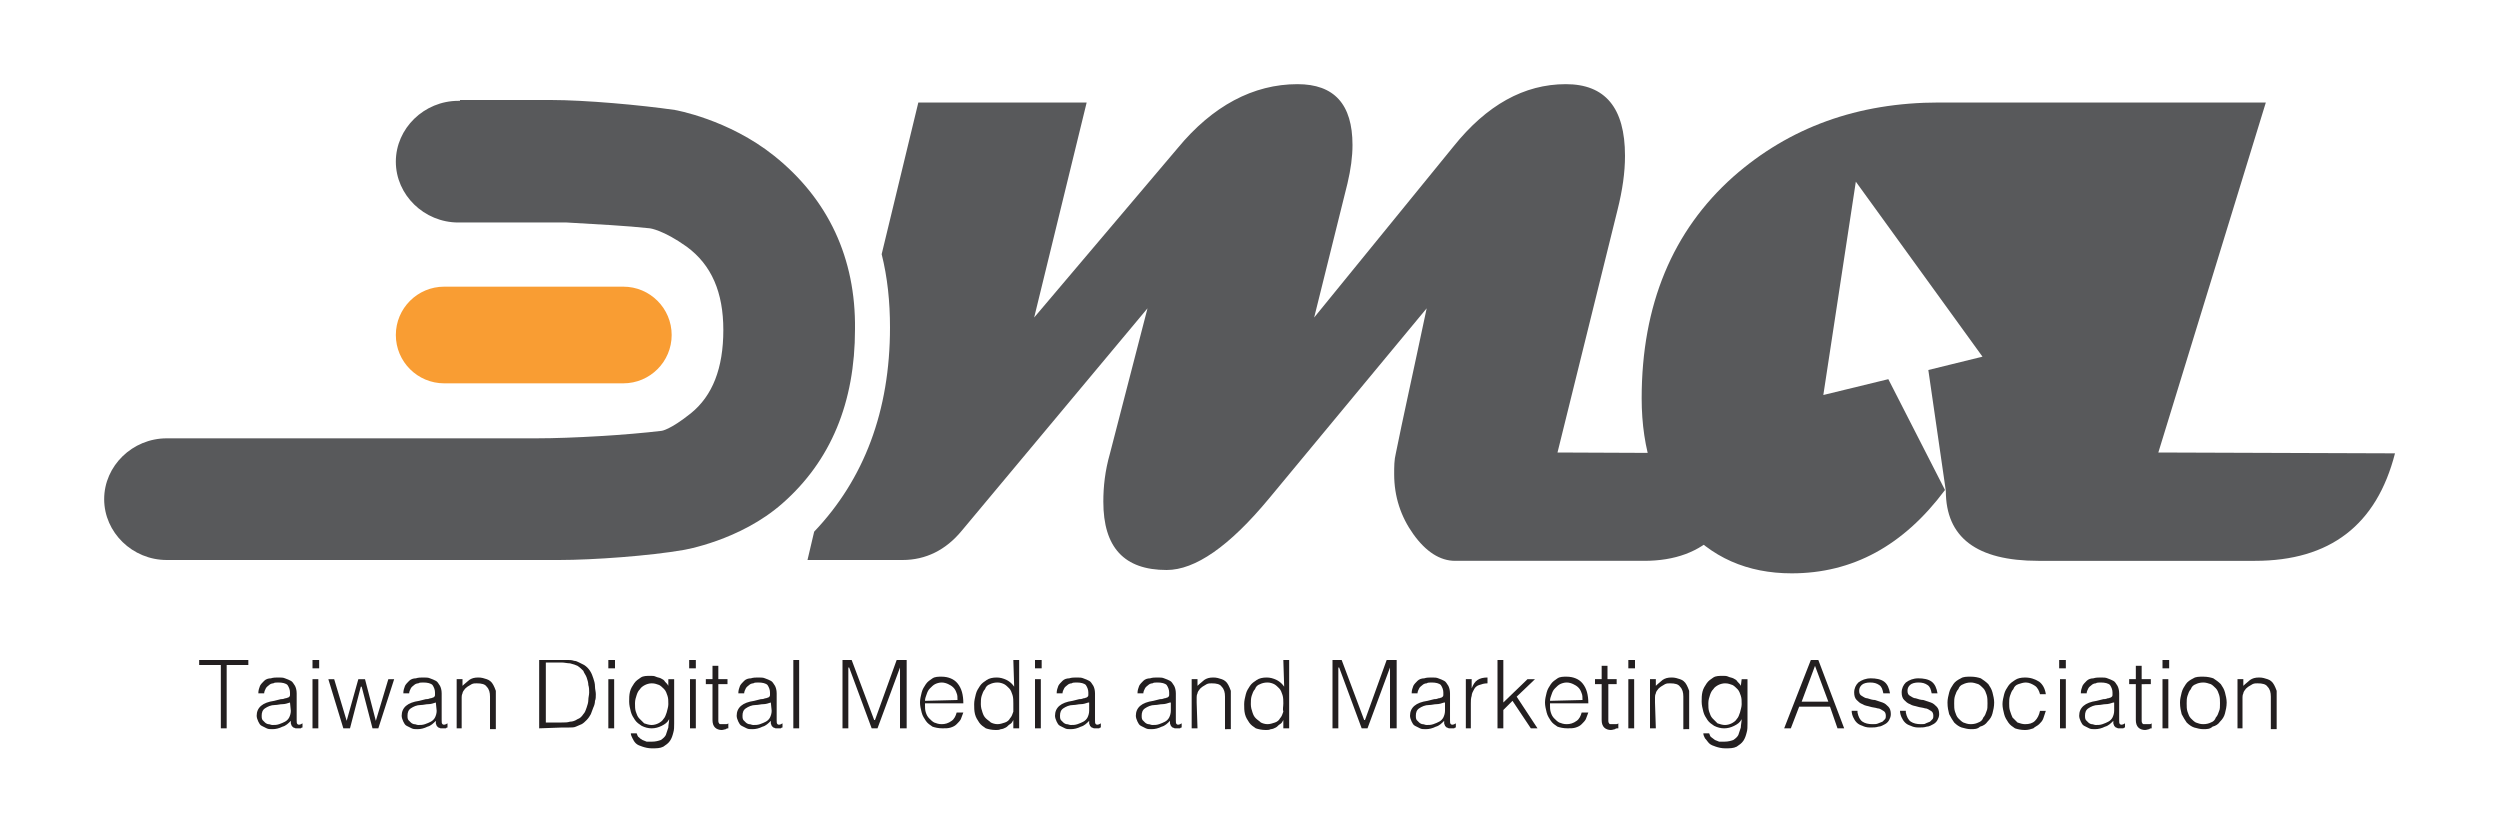 <?xml version="1.0" encoding="utf-8"?>
<!-- Generator: Adobe Illustrator 24.3.0, SVG Export Plug-In . SVG Version: 6.00 Build 0)  -->
<svg version="1.1" id="圖層_1" xmlns="http://www.w3.org/2000/svg" xmlns:xlink="http://www.w3.org/1999/xlink" x="0px" y="0px"
	 viewBox="0 0 300 100" style="enable-background:new 0 0 300 100;" xml:space="preserve">
<style type="text/css">
	.st0{fill:#58595B;}
	.st1{fill:#F99D33;}
	.st2{fill:#231F20;}
</style>
<g>
	<path class="st0" d="M186.9,54.3l7.2-29.1c0.6-2.4,0.9-4.5,0.9-6.5c0-5.8-2.4-8.6-7.1-8.6c-5,0-9.5,2.5-13.5,7.5l-16.7,20.5l4-16.1
		c0.4-1.7,0.6-3.2,0.6-4.6c0-4.9-2.2-7.3-6.6-7.3c-5.3,0-10.2,2.6-14.4,7.7l-17.2,20.3l6.3-25.8h-20.2l-4.4,18.2
		c0.7,2.8,1,5.7,1,8.8c0,10-3.1,18.2-9.1,24.5l-0.8,3.4h11.4c2.8,0,5.2-1.2,7.1-3.5L137.7,37l-4.5,17.4c-0.6,2.1-0.8,4-0.8,5.8
		c0,5.5,2.5,8.2,7.6,8.2c3.4,0,7.5-2.8,12.3-8.6L171.2,37c-1.6,7.6-2.9,13.4-3.7,17.4c-0.2,0.8-0.2,1.6-0.2,2.5
		c0,2.7,0.8,5.1,2.3,7.2s3.2,3.2,5,3.2h22.7c7.4,0,11.6-4.3,12.7-12.9L186.9,54.3"/>
	<path class="st1" d="M80.6,40.2c0,3.2-2.6,5.8-5.8,5.8H53.3c-3.2,0-5.8-2.6-5.8-5.8c0-3.2,2.6-5.8,5.8-5.8h21.5
		C78,34.4,80.6,37,80.6,40.2"/>
	<g>
		<path class="st0" d="M92.9,18.7C87.4,14.3,81,13.2,81,13.2C76.9,12.6,70.2,12,66.1,12H55.2v0.1H55c-4.1,0-7.5,3.3-7.5,7.3
			s3.4,7.3,7.5,7.3h13c3.5,0.2,7.3,0.4,10,0.7c0,0,1.6,0.2,4.4,2.2c3,2.2,4.4,5.5,4.4,10c0,4.6-1.3,7.9-3.9,10
			c-2.5,2-3.5,2.1-3.5,2.1c-4.1,0.5-10.8,0.9-15,0.9H20c-4.1,0-7.5,3.3-7.5,7.3s3.4,7.3,7.5,7.3h47.1c4.1,0,10.9-0.5,14.9-1.2
			c0,0,6.8-1.1,11.9-5.6c5.8-5.1,8.7-12.1,8.7-20.9C102.7,31,99.4,23.9,92.9,18.7"/>
	</g>
	<path class="st0" d="M259,54.3l12.9-42h-39.2c-9.8,0-18,3-24.7,8.9c-7.3,6.5-11,15.4-11,26.6c0,6.2,1.7,11.3,5,15.2
		c3.3,3.9,7.7,5.8,13,5.8c7.3,0,13.4-3.3,18.4-10l-6.8-13.3l-7.8,1.9l3.9-25.6l15.2,21l-6.5,1.6l2.1,14.5c0,5.6,3.7,8.4,11.1,8.4h26
		c9,0,14.6-4.3,16.8-12.9L259,54.3"/>
	<polygon class="st2" points="23.9,79.2 29.8,79.2 29.8,79.8 27.2,79.8 27.2,87.4 26.5,87.4 26.5,79.8 23.9,79.8 	"/>
	<path class="st2" d="M33.7,83.9c0.1,0,0.3,0,0.5-0.1c0.2,0,0.3-0.1,0.4-0.1c0.1-0.1,0.2-0.1,0.2-0.3c0-0.1,0-0.2,0-0.3
		c0-0.3-0.1-0.6-0.3-0.9c-0.2-0.2-0.6-0.3-1.1-0.3c-0.2,0-0.5,0-0.6,0.1c-0.2,0-0.4,0.1-0.5,0.2s-0.3,0.2-0.4,0.4
		c-0.1,0.2-0.2,0.4-0.2,0.6H31c0-0.4,0.1-0.6,0.2-0.9c0.1-0.2,0.3-0.4,0.5-0.6s0.5-0.3,0.8-0.3c0.3-0.1,0.6-0.1,0.9-0.1
		c0.3,0,0.6,0,0.8,0.1c0.3,0.1,0.5,0.2,0.7,0.3c0.2,0.1,0.3,0.3,0.5,0.6c0.1,0.2,0.2,0.5,0.2,0.9v3.2c0,0.3,0,0.4,0.1,0.5
		s0.3,0.1,0.6-0.1v0.5c-0.1,0-0.1,0-0.2,0.1c-0.1,0-0.2,0-0.3,0s-0.2,0-0.3,0s-0.2-0.1-0.3-0.1c-0.1-0.1-0.1-0.1-0.2-0.2
		c0-0.1-0.1-0.2-0.1-0.3c0-0.1,0-0.2,0-0.3c-0.3,0.3-0.6,0.6-1,0.7c-0.4,0.2-0.8,0.3-1.2,0.3c-0.3,0-0.5,0-0.7-0.1s-0.4-0.2-0.6-0.3
		c-0.2-0.1-0.3-0.3-0.4-0.5s-0.2-0.5-0.2-0.7c0-1,0.7-1.6,2.1-1.8L33.7,83.9z M34.8,84.3c-0.3,0.1-0.6,0.2-0.9,0.2
		c-0.3,0-0.6,0.1-0.9,0.1c-0.5,0-0.9,0.2-1.2,0.4c-0.3,0.2-0.4,0.5-0.4,0.9c0,0.2,0,0.3,0.1,0.5c0.1,0.1,0.2,0.2,0.3,0.3
		c0.1,0.1,0.3,0.2,0.4,0.2c0.2,0,0.3,0.1,0.5,0.1c0.3,0,0.5,0,0.8-0.1s0.5-0.2,0.7-0.3c0.2-0.1,0.4-0.3,0.5-0.5s0.2-0.5,0.2-0.8
		L34.8,84.3L34.8,84.3z"/>
	<path class="st2" d="M37.5,79.2h0.8v1h-0.8V79.2z M37.5,81.5h0.7v5.9h-0.7V81.5z"/>
	<polygon class="st2" points="45.1,86.5 46.6,81.5 47.3,81.5 45.4,87.4 44.7,87.4 43.4,82.4 43.3,82.4 42,87.4 41.2,87.4 39.4,81.5 
		40.1,81.5 41.6,86.5 43,81.5 43.8,81.5 	"/>
	<path class="st2" d="M51.1,83.9c0.1,0,0.3,0,0.5-0.1c0.2,0,0.3-0.1,0.4-0.1c0.1-0.1,0.2-0.1,0.2-0.3c0-0.1,0-0.2,0-0.3
		c0-0.3-0.1-0.6-0.3-0.9c-0.2-0.2-0.6-0.3-1.1-0.3c-0.2,0-0.5,0-0.6,0.1c-0.2,0-0.4,0.1-0.5,0.2s-0.3,0.2-0.4,0.4
		c-0.1,0.2-0.2,0.4-0.2,0.6h-0.7c0-0.4,0.1-0.6,0.2-0.9c0.1-0.2,0.3-0.4,0.5-0.6s0.5-0.3,0.8-0.3c0.3-0.1,0.6-0.1,0.9-0.1
		c0.3,0,0.6,0,0.8,0.1c0.3,0.1,0.5,0.2,0.7,0.3c0.2,0.1,0.3,0.3,0.5,0.6c0.1,0.2,0.2,0.5,0.2,0.9v3.2c0,0.3,0,0.4,0.1,0.5
		s0.3,0.1,0.6-0.1v0.5c-0.1,0-0.1,0-0.2,0.1c-0.1,0-0.2,0-0.3,0s-0.2,0-0.3,0s-0.2-0.1-0.3-0.1c-0.1-0.1-0.1-0.1-0.2-0.2
		c0-0.1-0.1-0.2-0.1-0.3c0-0.1,0-0.2,0-0.3c-0.3,0.3-0.6,0.6-1,0.7c-0.4,0.2-0.8,0.3-1.2,0.3c-0.3,0-0.5,0-0.7-0.1s-0.4-0.2-0.6-0.3
		c-0.2-0.1-0.3-0.3-0.4-0.5c-0.1-0.2-0.2-0.5-0.2-0.7c0-1,0.7-1.6,2.1-1.8L51.1,83.9z M52.3,84.3c-0.3,0.1-0.6,0.2-0.9,0.2
		c-0.3,0-0.6,0.1-0.9,0.1c-0.5,0-0.9,0.2-1.2,0.4c-0.3,0.2-0.4,0.5-0.4,0.9c0,0.2,0,0.3,0.1,0.5c0.1,0.1,0.2,0.2,0.3,0.3
		c0.1,0.1,0.3,0.2,0.4,0.2c0.2,0,0.3,0.1,0.5,0.1c0.3,0,0.5,0,0.8-0.1s0.5-0.2,0.7-0.3c0.2-0.1,0.4-0.3,0.5-0.5s0.2-0.5,0.2-0.8
		L52.3,84.3L52.3,84.3z"/>
	<path class="st2" d="M55.5,87.4h-0.7v-5.9h0.7v0.8c0.3-0.3,0.6-0.5,0.8-0.7c0.3-0.2,0.6-0.3,1.1-0.3c0.4,0,0.7,0.1,1,0.2
		s0.6,0.3,0.8,0.7c0.1,0.2,0.2,0.4,0.3,0.7c0,0.2,0,0.5,0,0.7v3.9h-0.7v-3.9c0-0.5-0.1-0.9-0.4-1.2c-0.2-0.3-0.6-0.4-1.2-0.4
		c-0.2,0-0.4,0-0.6,0.1c-0.2,0.1-0.3,0.2-0.5,0.3c-0.1,0.1-0.3,0.2-0.4,0.4c-0.1,0.1-0.2,0.3-0.2,0.4c-0.1,0.2-0.1,0.4-0.1,0.5
		c0,0.2,0,0.4,0,0.6v3.1H55.5z"/>
	<path class="st2" d="M64.7,87.4v-8.2h2.8c0.2,0,0.5,0,0.7,0s0.4,0,0.7,0.1c0.2,0,0.4,0.1,0.6,0.2s0.4,0.2,0.6,0.3
		c0.3,0.2,0.5,0.4,0.7,0.7c0.2,0.3,0.3,0.6,0.4,0.9s0.2,0.6,0.2,1c0,0.3,0.1,0.6,0.1,0.9s0,0.6-0.1,0.8c0,0.3-0.1,0.6-0.2,0.8
		c-0.1,0.3-0.2,0.5-0.3,0.8c-0.1,0.2-0.3,0.5-0.5,0.7s-0.4,0.4-0.6,0.5s-0.5,0.2-0.7,0.3c-0.2,0.1-0.5,0.1-0.8,0.1s-0.5,0-0.8,0
		L64.7,87.4L64.7,87.4z M65.5,86.7h1.9c0.4,0,0.7,0,1-0.1c0.3,0,0.6-0.1,0.9-0.3c0.3-0.1,0.5-0.3,0.7-0.6c0.2-0.2,0.3-0.5,0.4-0.8
		s0.2-0.6,0.2-0.9s0.1-0.6,0.1-0.9s0-0.6-0.1-0.9c0-0.3-0.1-0.6-0.2-0.9s-0.3-0.5-0.4-0.8c-0.2-0.2-0.4-0.4-0.7-0.6
		c-0.2-0.1-0.5-0.2-0.9-0.3c-0.3,0-0.7-0.1-1-0.1h-1.9V86.7z"/>
	<path class="st2" d="M73,79.2h0.8v1H73V79.2z M73,81.5h0.7v5.9H73V81.5z"/>
	<path class="st2" d="M80.2,81.5h0.7v5.3c0,0.4,0,0.8-0.1,1.1c-0.1,0.4-0.2,0.7-0.4,1c-0.2,0.3-0.5,0.5-0.8,0.7
		c-0.4,0.2-0.8,0.2-1.4,0.2c-0.4,0-0.8-0.1-1.1-0.2c-0.3-0.1-0.6-0.2-0.8-0.4c-0.2-0.2-0.3-0.4-0.4-0.6s-0.2-0.4-0.2-0.6h0.7
		c0.1,0.2,0.1,0.4,0.3,0.5c0.1,0.1,0.2,0.2,0.4,0.3c0.2,0.1,0.3,0.1,0.5,0.2c0.2,0,0.4,0,0.6,0c0.5,0,0.8-0.1,1.1-0.2
		c0.3-0.2,0.5-0.4,0.6-0.6c0.1-0.3,0.2-0.6,0.3-0.9c0-0.3,0.1-0.7,0.1-1c-0.2,0.4-0.5,0.6-0.9,0.8c-0.4,0.2-0.8,0.3-1.2,0.3
		c-0.4,0-0.8-0.1-1.2-0.3c-0.3-0.2-0.6-0.4-0.8-0.7c-0.2-0.3-0.4-0.6-0.5-1s-0.2-0.8-0.2-1.2c0-0.4,0-0.8,0.1-1.2
		c0.1-0.4,0.3-0.7,0.5-1s0.5-0.5,0.8-0.7s0.7-0.2,1.2-0.2c0.2,0,0.4,0,0.6,0.1s0.4,0.1,0.6,0.2s0.4,0.2,0.5,0.4
		c0.2,0.2,0.3,0.3,0.4,0.5l0,0C80.2,82.3,80.2,81.5,80.2,81.5z M80.2,84.5c0-0.4,0-0.7-0.1-1s-0.2-0.6-0.4-0.8
		c-0.2-0.2-0.4-0.4-0.6-0.5c-0.3-0.1-0.5-0.2-0.9-0.2c-0.3,0-0.6,0.1-0.8,0.2c-0.2,0.1-0.5,0.3-0.6,0.5c-0.2,0.2-0.3,0.4-0.4,0.7
		c-0.1,0.3-0.2,0.6-0.2,1s0,0.7,0.1,1s0.2,0.6,0.4,0.8c0.2,0.2,0.4,0.4,0.6,0.6c0.3,0.1,0.6,0.2,0.9,0.2s0.6-0.1,0.8-0.2
		c0.2-0.1,0.5-0.3,0.6-0.5c0.2-0.2,0.3-0.5,0.4-0.8C80.1,85.1,80.2,84.8,80.2,84.5"/>
	<path class="st2" d="M82.7,79.2h0.8v1h-0.8V79.2z M82.8,81.5h0.7v5.9h-0.7V81.5z"/>
	<path class="st2" d="M87.4,87.4c-0.1,0-0.2,0-0.3,0.1c-0.1,0-0.3,0.1-0.5,0.1c-0.3,0-0.6-0.1-0.8-0.3c-0.2-0.2-0.3-0.5-0.3-0.9
		v-4.3h-0.8v-0.6h0.8v-1.6h0.7v1.6h1.1v0.6h-1.1v4c0,0.1,0,0.3,0,0.4s0,0.2,0.1,0.3c0,0.1,0.1,0.1,0.2,0.1s0.2,0,0.3,0
		c0.1,0,0.2,0,0.3,0c0.1,0,0.2,0,0.3-0.1C87.4,86.8,87.4,87.4,87.4,87.4z"/>
	<path class="st2" d="M91.3,83.9c0.1,0,0.3,0,0.5-0.1c0.2,0,0.3-0.1,0.4-0.1c0.1-0.1,0.2-0.1,0.2-0.3c0-0.1,0-0.2,0-0.3
		c0-0.3-0.1-0.6-0.3-0.9c-0.2-0.2-0.6-0.3-1.1-0.3c-0.2,0-0.5,0-0.6,0.1c-0.2,0-0.4,0.1-0.5,0.2s-0.3,0.2-0.4,0.4
		c-0.1,0.2-0.2,0.4-0.2,0.6h-0.7c0-0.4,0.1-0.6,0.2-0.9c0.1-0.2,0.3-0.4,0.5-0.6s0.5-0.3,0.8-0.3c0.3-0.1,0.6-0.1,0.9-0.1
		s0.6,0,0.8,0.1c0.3,0.1,0.5,0.2,0.7,0.3c0.2,0.1,0.3,0.3,0.5,0.6c0.1,0.2,0.2,0.5,0.2,0.9v3.2c0,0.3,0,0.4,0.1,0.5s0.3,0.1,0.6-0.1
		v0.5c-0.1,0-0.1,0-0.2,0.1c-0.1,0-0.2,0-0.3,0c-0.1,0-0.2,0-0.3,0c-0.1,0-0.2-0.1-0.3-0.1c-0.1-0.1-0.1-0.1-0.2-0.2
		c0-0.1-0.1-0.2-0.1-0.3c0-0.1,0-0.2,0-0.3c-0.3,0.3-0.6,0.6-1,0.7c-0.4,0.2-0.8,0.3-1.2,0.3c-0.3,0-0.5,0-0.7-0.1s-0.4-0.2-0.6-0.3
		c-0.2-0.1-0.3-0.3-0.4-0.5s-0.2-0.5-0.2-0.7c0-1,0.7-1.6,2.1-1.8L91.3,83.9z M92.5,84.3c-0.3,0.1-0.6,0.2-0.9,0.2s-0.6,0.1-0.9,0.1
		c-0.5,0-0.9,0.2-1.2,0.4c-0.3,0.2-0.4,0.5-0.4,0.9c0,0.2,0,0.3,0.1,0.5c0.1,0.1,0.2,0.2,0.3,0.3c0.1,0.1,0.3,0.2,0.4,0.2
		c0.2,0,0.3,0.1,0.5,0.1c0.3,0,0.5,0,0.8-0.1s0.5-0.2,0.7-0.3c0.2-0.1,0.4-0.3,0.5-0.5s0.2-0.5,0.2-0.8L92.5,84.3L92.5,84.3z"/>
	<rect x="95.2" y="79.2" class="st2" width="0.7" height="8.2"/>
	<polygon class="st2" points="101.1,87.4 101.1,79.2 102.2,79.2 104.9,86.4 105,86.4 107.6,79.2 108.8,79.2 108.8,87.4 108,87.4 
		108,80.1 108,80.1 105.3,87.4 104.6,87.4 101.9,80.1 101.8,80.1 101.8,87.4 	"/>
	<path class="st2" d="M111,84.6c0,0.3,0,0.6,0.1,0.9s0.2,0.5,0.4,0.7c0.2,0.2,0.4,0.4,0.6,0.5c0.3,0.1,0.5,0.2,0.9,0.2
		s0.8-0.1,1.2-0.4c0.3-0.2,0.5-0.6,0.6-1h0.8c-0.1,0.3-0.2,0.5-0.3,0.8c-0.1,0.2-0.3,0.4-0.5,0.6s-0.4,0.3-0.7,0.4
		c-0.3,0.1-0.6,0.1-1,0.1c-0.5,0-0.9-0.1-1.2-0.2c-0.3-0.2-0.6-0.4-0.8-0.7c-0.2-0.3-0.4-0.6-0.5-1s-0.2-0.8-0.2-1.2
		c0-0.4,0.1-0.8,0.2-1.2c0.1-0.4,0.3-0.7,0.5-1s0.5-0.5,0.8-0.7s0.7-0.2,1.1-0.2c0.8,0,1.5,0.3,1.9,0.8c0.5,0.6,0.7,1.4,0.7,2.4H111
		V84.6z M114.9,84c0-0.3,0-0.6-0.1-0.8c-0.1-0.3-0.2-0.5-0.4-0.7c-0.2-0.2-0.4-0.3-0.6-0.4s-0.5-0.2-0.8-0.2s-0.6,0.1-0.8,0.2
		c-0.2,0.1-0.4,0.3-0.6,0.5s-0.3,0.4-0.4,0.7c-0.1,0.3-0.2,0.5-0.2,0.8L114.9,84L114.9,84z"/>
	<path class="st2" d="M121.6,79.2h0.7v8.2h-0.7v-1l0,0c-0.1,0.2-0.2,0.4-0.4,0.5c-0.2,0.1-0.3,0.3-0.5,0.4s-0.4,0.2-0.6,0.2
		c-0.2,0.1-0.4,0.1-0.6,0.1c-0.5,0-0.9-0.1-1.2-0.2c-0.3-0.2-0.6-0.4-0.8-0.7c-0.2-0.3-0.4-0.6-0.5-1s-0.1-0.8-0.1-1.2
		c0-0.4,0.1-0.8,0.2-1.2c0.1-0.4,0.3-0.7,0.5-1s0.5-0.5,0.8-0.7s0.7-0.3,1.2-0.3c0.4,0,0.8,0.1,1.2,0.3c0.4,0.2,0.7,0.5,0.9,0.8
		L121.6,79.2L121.6,79.2z M121.6,84.4c0-0.3,0-0.7-0.1-1s-0.2-0.6-0.4-0.8c-0.2-0.2-0.4-0.4-0.6-0.5s-0.5-0.2-0.8-0.2
		c-0.4,0-0.7,0.1-0.9,0.2c-0.3,0.1-0.5,0.3-0.6,0.6c-0.2,0.2-0.3,0.5-0.4,0.8s-0.1,0.7-0.1,1c0,0.4,0.1,0.7,0.2,1s0.2,0.5,0.4,0.7
		c0.2,0.2,0.4,0.3,0.6,0.5c0.2,0.1,0.5,0.2,0.8,0.2s0.6-0.1,0.9-0.2s0.5-0.3,0.6-0.5c0.2-0.2,0.3-0.5,0.4-0.8
		C121.6,85.1,121.6,84.8,121.6,84.4"/>
	<path class="st2" d="M124.2,79.2h0.8v1h-0.8V79.2z M124.2,81.5h0.7v5.9h-0.7V81.5z"/>
	<path class="st2" d="M129.5,83.9c0.1,0,0.3,0,0.5-0.1c0.2,0,0.3-0.1,0.4-0.1c0.1-0.1,0.2-0.1,0.2-0.3c0-0.1,0-0.2,0-0.3
		c0-0.3-0.1-0.6-0.3-0.9c-0.2-0.2-0.6-0.3-1.1-0.3c-0.2,0-0.5,0-0.6,0.1c-0.2,0-0.4,0.1-0.5,0.2c-0.1,0.1-0.3,0.2-0.4,0.4
		c-0.1,0.2-0.2,0.4-0.2,0.6h-0.7c0-0.4,0.1-0.6,0.2-0.9c0.1-0.2,0.3-0.4,0.5-0.6s0.5-0.3,0.8-0.3c0.3-0.1,0.6-0.1,0.9-0.1
		c0.3,0,0.6,0,0.8,0.1c0.3,0.1,0.5,0.2,0.7,0.3c0.2,0.1,0.3,0.3,0.5,0.6c0.1,0.2,0.2,0.5,0.2,0.9v3.2c0,0.3,0,0.4,0.1,0.5
		s0.3,0.1,0.6-0.1v0.5c-0.1,0-0.1,0-0.2,0.1c-0.1,0-0.2,0-0.3,0s-0.2,0-0.3,0s-0.2-0.1-0.3-0.1c-0.1-0.1-0.1-0.1-0.2-0.2
		c0-0.1-0.1-0.2-0.1-0.3c0-0.1,0-0.2,0-0.3c-0.3,0.3-0.6,0.6-1,0.7c-0.4,0.2-0.8,0.3-1.2,0.3c-0.3,0-0.5,0-0.7-0.1s-0.4-0.2-0.6-0.3
		c-0.2-0.1-0.3-0.3-0.4-0.5s-0.2-0.5-0.2-0.7c0-1,0.7-1.6,2.1-1.8L129.5,83.9z M130.6,84.3c-0.3,0.1-0.6,0.2-0.9,0.2
		c-0.3,0-0.6,0.1-0.9,0.1c-0.5,0-0.9,0.2-1.2,0.4c-0.3,0.2-0.4,0.5-0.4,0.9c0,0.2,0,0.3,0.1,0.5c0.1,0.1,0.2,0.2,0.3,0.3
		c0.1,0.1,0.3,0.2,0.4,0.2c0.2,0,0.3,0.1,0.5,0.1c0.3,0,0.5,0,0.8-0.1s0.5-0.2,0.7-0.3c0.2-0.1,0.4-0.3,0.5-0.5s0.2-0.5,0.2-0.8v-1
		H130.6z"/>
	<path class="st2" d="M139.2,83.9c0.1,0,0.3,0,0.5-0.1c0.2,0,0.3-0.1,0.4-0.1c0.1-0.1,0.2-0.1,0.2-0.3c0-0.1,0-0.2,0-0.3
		c0-0.3-0.1-0.6-0.3-0.9c-0.2-0.2-0.6-0.3-1.1-0.3c-0.2,0-0.5,0-0.6,0.1c-0.2,0-0.4,0.1-0.5,0.2s-0.3,0.2-0.4,0.4
		c-0.1,0.2-0.2,0.4-0.2,0.6h-0.7c0-0.4,0.1-0.6,0.2-0.9c0.1-0.2,0.3-0.4,0.5-0.6s0.5-0.3,0.8-0.3c0.3-0.1,0.6-0.1,0.9-0.1
		c0.3,0,0.6,0,0.8,0.1c0.3,0.1,0.5,0.2,0.7,0.3c0.2,0.1,0.3,0.3,0.5,0.6c0.1,0.2,0.2,0.5,0.2,0.9v3.2c0,0.3,0,0.4,0.1,0.5
		s0.3,0.1,0.6-0.1v0.5c-0.1,0-0.1,0-0.2,0.1c-0.1,0-0.2,0-0.3,0s-0.2,0-0.3,0s-0.2-0.1-0.3-0.1c-0.1-0.1-0.1-0.1-0.2-0.2
		c0-0.1-0.1-0.2-0.1-0.3c0-0.1,0-0.2,0-0.3c-0.3,0.3-0.6,0.6-1,0.7c-0.4,0.2-0.8,0.3-1.2,0.3c-0.3,0-0.5,0-0.7-0.1s-0.4-0.2-0.6-0.3
		c-0.2-0.1-0.3-0.3-0.4-0.5c-0.1-0.2-0.2-0.5-0.2-0.7c0-1,0.7-1.6,2.1-1.8L139.2,83.9z M140.4,84.3c-0.3,0.1-0.6,0.2-0.9,0.2
		c-0.3,0-0.6,0.1-0.9,0.1c-0.5,0-0.9,0.2-1.2,0.4c-0.3,0.2-0.4,0.5-0.4,0.9c0,0.2,0,0.3,0.1,0.5c0.1,0.1,0.2,0.2,0.3,0.3
		c0.1,0.1,0.3,0.2,0.4,0.2c0.2,0,0.3,0.1,0.5,0.1c0.3,0,0.5,0,0.8-0.1s0.5-0.2,0.7-0.3c0.2-0.1,0.4-0.3,0.5-0.5s0.2-0.5,0.2-0.8v-1
		H140.4z"/>
	<path class="st2" d="M143.7,87.4H143v-5.9h0.7v0.8c0.3-0.3,0.6-0.5,0.8-0.7c0.3-0.2,0.6-0.3,1.1-0.3c0.4,0,0.7,0.1,1,0.2
		s0.6,0.3,0.8,0.7c0.1,0.2,0.2,0.4,0.3,0.7c0,0.2,0,0.5,0,0.7v3.9H147v-3.9c0-0.5-0.1-0.9-0.4-1.2c-0.2-0.3-0.6-0.4-1.2-0.4
		c-0.2,0-0.4,0-0.6,0.1c-0.2,0.1-0.3,0.2-0.5,0.3c-0.1,0.1-0.3,0.2-0.4,0.4c-0.1,0.1-0.2,0.3-0.2,0.4c-0.1,0.2-0.1,0.4-0.1,0.5
		c0,0.2,0,0.4,0,0.6L143.7,87.4L143.7,87.4z"/>
	<path class="st2" d="M154,79.2h0.7v8.2H154v-1l0,0c-0.1,0.2-0.2,0.4-0.4,0.5s-0.3,0.3-0.5,0.4s-0.4,0.2-0.6,0.2
		c-0.2,0.1-0.4,0.1-0.6,0.1c-0.5,0-0.9-0.1-1.2-0.2c-0.3-0.2-0.6-0.4-0.8-0.7c-0.2-0.3-0.4-0.6-0.5-1s-0.1-0.8-0.1-1.2
		c0-0.4,0.1-0.8,0.2-1.2c0.1-0.4,0.3-0.7,0.5-1s0.5-0.5,0.8-0.7s0.7-0.3,1.2-0.3c0.4,0,0.8,0.1,1.2,0.3c0.4,0.2,0.7,0.5,0.9,0.8
		L154,79.2L154,79.2z M154,84.4c0-0.3,0-0.7-0.1-1s-0.2-0.6-0.4-0.8c-0.2-0.2-0.4-0.4-0.6-0.5c-0.2-0.1-0.5-0.2-0.8-0.2
		c-0.4,0-0.7,0.1-0.9,0.2c-0.3,0.1-0.5,0.3-0.6,0.6c-0.2,0.2-0.3,0.5-0.4,0.8c-0.1,0.3-0.1,0.7-0.1,1c0,0.4,0.1,0.7,0.2,1
		c0.1,0.3,0.2,0.5,0.4,0.7s0.4,0.3,0.6,0.5c0.2,0.1,0.5,0.2,0.8,0.2s0.6-0.1,0.9-0.2c0.3-0.1,0.5-0.3,0.6-0.5
		c0.2-0.2,0.3-0.5,0.4-0.8C153.9,85.1,154,84.8,154,84.4"/>
	<polygon class="st2" points="159.9,87.4 159.9,79.2 161,79.2 163.7,86.4 163.8,86.4 166.4,79.2 167.6,79.2 167.6,87.4 166.8,87.4 
		166.8,80.1 166.8,80.1 164.1,87.4 163.4,87.4 160.7,80.1 160.6,80.1 160.6,87.4 	"/>
	<path class="st2" d="M172.1,83.9c0.1,0,0.3,0,0.5-0.1c0.2,0,0.3-0.1,0.4-0.1c0.1-0.1,0.2-0.1,0.2-0.3c0-0.1,0-0.2,0-0.3
		c0-0.3-0.1-0.6-0.3-0.9c-0.2-0.2-0.6-0.3-1.1-0.3c-0.2,0-0.5,0-0.6,0.1c-0.2,0-0.4,0.1-0.5,0.2s-0.3,0.2-0.4,0.4
		c-0.1,0.2-0.2,0.4-0.2,0.6h-0.7c0-0.4,0.1-0.6,0.2-0.9c0.1-0.2,0.3-0.4,0.5-0.6s0.5-0.3,0.8-0.3c0.3-0.1,0.6-0.1,0.9-0.1
		c0.3,0,0.6,0,0.8,0.1c0.3,0.1,0.5,0.2,0.7,0.3c0.2,0.1,0.3,0.3,0.5,0.6c0.1,0.2,0.2,0.5,0.2,0.9v3.2c0,0.3,0,0.4,0.1,0.5
		s0.3,0.1,0.6-0.1v0.5c-0.1,0-0.1,0-0.2,0.1c-0.1,0-0.2,0-0.3,0s-0.2,0-0.3,0s-0.2-0.1-0.3-0.1c-0.1-0.1-0.1-0.1-0.2-0.2
		c0-0.1-0.1-0.2-0.1-0.3c0-0.1,0-0.2,0-0.3c-0.3,0.3-0.6,0.6-1,0.7c-0.4,0.2-0.8,0.3-1.2,0.3c-0.3,0-0.5,0-0.7-0.1s-0.4-0.2-0.6-0.3
		c-0.2-0.1-0.3-0.3-0.4-0.5c-0.1-0.2-0.2-0.5-0.2-0.7c0-1,0.7-1.6,2.1-1.8L172.1,83.9z M173.3,84.3c-0.3,0.1-0.6,0.2-0.9,0.2
		c-0.3,0-0.6,0.1-0.9,0.1c-0.5,0-0.9,0.2-1.2,0.4c-0.3,0.2-0.4,0.5-0.4,0.9c0,0.2,0,0.3,0.1,0.5c0.1,0.1,0.2,0.2,0.3,0.3
		c0.1,0.1,0.3,0.2,0.4,0.2c0.2,0,0.3,0.1,0.5,0.1c0.3,0,0.5,0,0.8-0.1s0.5-0.2,0.7-0.3c0.2-0.1,0.4-0.3,0.5-0.5s0.2-0.5,0.2-0.8v-1
		H173.3z"/>
	<path class="st2" d="M176.6,87.4h-0.7v-5.9h0.7v1.1l0,0c0.2-0.5,0.4-0.8,0.7-1s0.7-0.3,1.2-0.3V82c-0.4,0-0.7,0.1-1,0.2
		s-0.5,0.3-0.6,0.5s-0.3,0.5-0.3,0.8c-0.1,0.3-0.1,0.6-0.1,0.9v3H176.6z"/>
	<polygon class="st2" points="179.7,87.4 179.7,79.2 180.4,79.2 180.4,84.3 183.3,81.5 184.2,81.5 182,83.6 184.5,87.4 183.7,87.4 
		181.5,84.1 180.4,85.2 180.4,87.4 	"/>
	<path class="st2" d="M186,84.6c0,0.3,0,0.6,0.1,0.9s0.2,0.5,0.4,0.7s0.4,0.4,0.6,0.5c0.3,0.1,0.5,0.2,0.9,0.2s0.8-0.1,1.2-0.4
		c0.3-0.2,0.5-0.6,0.6-1h0.8c-0.1,0.3-0.2,0.5-0.3,0.8c-0.1,0.2-0.3,0.4-0.5,0.6s-0.4,0.3-0.7,0.4s-0.6,0.1-1,0.1
		c-0.5,0-0.9-0.1-1.2-0.2c-0.3-0.2-0.6-0.4-0.8-0.7c-0.2-0.3-0.4-0.6-0.5-1s-0.2-0.8-0.2-1.2c0-0.4,0.1-0.8,0.2-1.2
		c0.1-0.4,0.3-0.7,0.5-1s0.5-0.5,0.8-0.7s0.7-0.2,1.1-0.2c0.8,0,1.5,0.3,1.9,0.8c0.5,0.6,0.7,1.4,0.7,2.4H186V84.6z M189.9,84
		c0-0.3,0-0.6-0.1-0.8c-0.1-0.3-0.2-0.5-0.4-0.7s-0.4-0.3-0.6-0.4c-0.2-0.1-0.5-0.2-0.8-0.2s-0.6,0.1-0.8,0.2s-0.4,0.3-0.6,0.5
		c-0.2,0.2-0.3,0.4-0.4,0.7c-0.1,0.3-0.2,0.5-0.2,0.8L189.9,84L189.9,84z"/>
	<path class="st2" d="M194.1,87.4c-0.1,0-0.2,0-0.3,0.1c-0.1,0-0.3,0.1-0.5,0.1c-0.3,0-0.6-0.1-0.8-0.3c-0.2-0.2-0.3-0.5-0.3-0.9
		v-4.3h-0.8v-0.6h0.8v-1.6h0.7v1.6h1.1v0.6h-1v4c0,0.1,0,0.3,0,0.4s0,0.2,0.1,0.3c0,0.1,0.1,0.1,0.2,0.1c0.1,0,0.2,0,0.3,0
		s0.2,0,0.3,0s0.2,0,0.3-0.1v0.6H194.1z"/>
	<path class="st2" d="M195.4,79.2h0.8v1h-0.8V79.2z M195.4,81.5h0.7v5.9h-0.7V81.5z"/>
	<path class="st2" d="M198.7,87.4H198v-5.9h0.7v0.8c0.3-0.3,0.6-0.5,0.8-0.7c0.3-0.2,0.6-0.3,1.1-0.3c0.4,0,0.7,0.1,1,0.2
		s0.6,0.3,0.8,0.7c0.1,0.2,0.2,0.4,0.3,0.7c0,0.2,0,0.5,0,0.7v3.9H202v-3.9c0-0.5-0.1-0.9-0.4-1.2c-0.2-0.3-0.6-0.4-1.2-0.4
		c-0.2,0-0.4,0-0.6,0.1c-0.2,0.1-0.3,0.2-0.5,0.3c-0.1,0.1-0.3,0.2-0.4,0.4c-0.1,0.1-0.2,0.3-0.2,0.4c-0.1,0.2-0.1,0.4-0.1,0.5
		c0,0.2,0,0.4,0,0.6L198.7,87.4L198.7,87.4z"/>
	<path class="st2" d="M209,81.5h0.7v5.3c0,0.4,0,0.8-0.1,1.1c-0.1,0.4-0.2,0.7-0.4,1s-0.5,0.5-0.8,0.7c-0.4,0.2-0.8,0.2-1.4,0.2
		c-0.4,0-0.8-0.1-1.1-0.2s-0.6-0.2-0.8-0.4c-0.2-0.2-0.3-0.4-0.5-0.6c-0.1-0.2-0.2-0.4-0.2-0.6h0.7c0.1,0.2,0.1,0.4,0.3,0.5
		c0.1,0.1,0.3,0.2,0.4,0.3c0.2,0.1,0.3,0.1,0.5,0.2c0.2,0,0.4,0,0.6,0c0.5,0,0.8-0.1,1.1-0.2c0.3-0.2,0.5-0.4,0.6-0.6
		c0.1-0.3,0.2-0.6,0.3-0.9c0-0.3,0.1-0.7,0.1-1c-0.2,0.4-0.5,0.6-0.9,0.8c-0.4,0.2-0.8,0.3-1.2,0.3s-0.8-0.1-1.2-0.3
		c-0.3-0.2-0.6-0.4-0.8-0.7c-0.2-0.3-0.4-0.6-0.5-1s-0.2-0.8-0.2-1.2c0-0.4,0-0.8,0.1-1.2c0.1-0.4,0.3-0.7,0.5-1s0.5-0.5,0.8-0.7
		s0.7-0.2,1.2-0.2c0.2,0,0.4,0,0.6,0.1c0.2,0.1,0.4,0.1,0.6,0.2c0.2,0.1,0.4,0.2,0.5,0.4c0.2,0.2,0.3,0.3,0.4,0.5l0,0L209,81.5
		L209,81.5z M209,84.5c0-0.4,0-0.7-0.1-1s-0.2-0.6-0.4-0.8c-0.2-0.2-0.4-0.4-0.6-0.5c-0.3-0.1-0.5-0.2-0.9-0.2
		c-0.3,0-0.6,0.1-0.8,0.2s-0.5,0.3-0.6,0.5c-0.2,0.2-0.3,0.4-0.4,0.7c-0.1,0.3-0.2,0.6-0.2,1s0,0.7,0.1,1s0.2,0.6,0.4,0.8
		c0.2,0.2,0.4,0.4,0.6,0.6c0.3,0.1,0.6,0.2,0.9,0.2c0.3,0,0.6-0.1,0.8-0.2s0.5-0.3,0.6-0.5c0.2-0.2,0.3-0.5,0.4-0.8
		C208.9,85.1,209,84.8,209,84.5"/>
	<path class="st2" d="M214.1,87.4l3.2-8.2h0.9l3.1,8.2h-0.8l-0.9-2.6h-3.7l-1,2.6H214.1z M216.2,84.2h3.2l-1.6-4.3L216.2,84.2z"/>
	<path class="st2" d="M222.9,85.5c0.1,0.5,0.3,0.9,0.6,1.1s0.7,0.3,1.2,0.3c0.3,0,0.5,0,0.7-0.1s0.3-0.1,0.5-0.2
		c0.1-0.1,0.2-0.2,0.3-0.3c0.1-0.1,0.1-0.3,0.1-0.4c0-0.3-0.1-0.5-0.3-0.6s-0.4-0.3-0.7-0.3c-0.3-0.1-0.6-0.1-0.9-0.2
		c-0.3-0.1-0.6-0.1-0.9-0.3c-0.3-0.1-0.5-0.3-0.7-0.5s-0.3-0.5-0.3-0.9c0-0.5,0.2-0.9,0.5-1.2c0.4-0.3,0.9-0.5,1.5-0.5
		s1.2,0.1,1.6,0.4c0.4,0.3,0.6,0.8,0.7,1.4H226c-0.1-0.5-0.2-0.8-0.5-1s-0.6-0.3-1.1-0.3c-0.4,0-0.8,0.1-1,0.3
		c-0.2,0.2-0.3,0.4-0.3,0.7c0,0.3,0.1,0.5,0.3,0.6s0.4,0.3,0.7,0.3c0.3,0.1,0.6,0.2,0.9,0.2c0.3,0.1,0.6,0.2,0.9,0.3
		c0.3,0.1,0.5,0.3,0.7,0.5s0.3,0.5,0.3,0.9c0,0.3-0.1,0.5-0.2,0.7c-0.1,0.2-0.3,0.4-0.5,0.5s-0.5,0.3-0.8,0.3
		c-0.3,0.1-0.6,0.1-1,0.1s-0.7-0.1-0.9-0.2c-0.3-0.1-0.5-0.2-0.7-0.4c-0.2-0.2-0.3-0.4-0.4-0.6c-0.1-0.2-0.2-0.5-0.2-0.8h0.7V85.5z"
		/>
	<path class="st2" d="M228.7,85.5c0.1,0.5,0.3,0.9,0.6,1.1s0.7,0.3,1.2,0.3c0.3,0,0.5,0,0.6-0.1c0.2-0.1,0.3-0.1,0.5-0.2
		c0.1-0.1,0.2-0.2,0.3-0.3c0.1-0.1,0.1-0.3,0.1-0.4c0-0.3-0.1-0.5-0.3-0.6S231.3,85,231,85c-0.3-0.1-0.6-0.1-0.9-0.2
		c-0.3-0.1-0.6-0.1-0.9-0.3c-0.3-0.1-0.5-0.3-0.7-0.5s-0.3-0.5-0.3-0.9c0-0.5,0.2-0.9,0.5-1.2c0.4-0.3,0.9-0.5,1.5-0.5
		s1.2,0.1,1.6,0.4c0.4,0.3,0.6,0.8,0.7,1.4h-0.7c-0.1-0.5-0.2-0.8-0.5-1s-0.6-0.3-1.1-0.3c-0.4,0-0.8,0.1-1,0.3
		c-0.2,0.2-0.3,0.4-0.3,0.7c0,0.3,0.1,0.5,0.3,0.6s0.4,0.3,0.7,0.3c0.3,0.1,0.6,0.2,0.9,0.2c0.3,0.1,0.6,0.2,0.9,0.3
		c0.3,0.1,0.5,0.3,0.7,0.5s0.3,0.5,0.3,0.9c0,0.3-0.1,0.5-0.2,0.7c-0.1,0.2-0.3,0.4-0.5,0.5s-0.5,0.3-0.8,0.3
		c-0.3,0.1-0.6,0.1-1,0.1s-0.7-0.1-0.9-0.2c-0.3-0.1-0.5-0.2-0.7-0.4c-0.2-0.2-0.3-0.4-0.4-0.6c-0.1-0.2-0.2-0.5-0.2-0.8h0.7V85.5z"
		/>
	<path class="st2" d="M236.5,87.5c-0.4,0-0.7-0.1-1.1-0.2c-0.3-0.1-0.6-0.3-0.9-0.6c-0.2-0.3-0.4-0.6-0.6-1
		c-0.1-0.4-0.2-0.8-0.2-1.4c0-0.4,0.1-0.8,0.2-1.2c0.1-0.4,0.3-0.7,0.5-1s0.5-0.5,0.9-0.7c0.3-0.2,0.7-0.2,1.2-0.2s0.9,0.1,1.2,0.2
		c0.3,0.2,0.6,0.4,0.9,0.7c0.2,0.3,0.4,0.6,0.5,1s0.2,0.8,0.2,1.2c0,0.5-0.1,0.9-0.2,1.3c-0.1,0.4-0.3,0.7-0.6,1
		c-0.2,0.3-0.5,0.5-0.9,0.6C237.3,87.5,236.9,87.5,236.5,87.5 M238.5,84.4c0-0.3,0-0.7-0.1-1s-0.2-0.6-0.4-0.8
		c-0.2-0.2-0.4-0.4-0.6-0.5c-0.3-0.1-0.6-0.2-0.9-0.2c-0.4,0-0.7,0.1-0.9,0.2c-0.3,0.1-0.5,0.3-0.6,0.6c-0.2,0.2-0.3,0.5-0.4,0.8
		c-0.1,0.3-0.1,0.6-0.1,0.9c0,0.4,0,0.7,0.1,1s0.2,0.6,0.4,0.8c0.2,0.2,0.4,0.4,0.6,0.5c0.3,0.1,0.5,0.2,0.9,0.2s0.7-0.1,0.9-0.2
		c0.3-0.1,0.5-0.3,0.6-0.6c0.2-0.2,0.3-0.5,0.4-0.8C238.5,85.1,238.5,84.8,238.5,84.4"/>
	<path class="st2" d="M244.8,83.3c-0.1-0.4-0.3-0.8-0.6-1s-0.7-0.4-1.1-0.4c-0.3,0-0.6,0.1-0.9,0.2c-0.3,0.1-0.5,0.3-0.6,0.6
		c-0.2,0.2-0.3,0.5-0.4,0.8c-0.1,0.3-0.1,0.6-0.1,0.9s0,0.6,0.1,0.9s0.2,0.6,0.3,0.8c0.2,0.2,0.4,0.4,0.6,0.6
		c0.3,0.1,0.6,0.2,0.9,0.2c0.5,0,0.9-0.1,1.2-0.4s0.5-0.7,0.6-1.2h0.7c-0.1,0.3-0.2,0.6-0.3,0.9s-0.3,0.5-0.5,0.7s-0.5,0.3-0.7,0.5
		c-0.3,0.1-0.6,0.2-1,0.2c-0.5,0-0.9-0.1-1.2-0.2c-0.3-0.2-0.6-0.4-0.8-0.7c-0.2-0.3-0.4-0.6-0.5-1s-0.2-0.8-0.2-1.2
		c0-0.4,0.1-0.8,0.2-1.2c0.1-0.4,0.3-0.7,0.5-1s0.5-0.5,0.8-0.7s0.7-0.3,1.2-0.3c0.7,0,1.2,0.2,1.7,0.5c0.4,0.3,0.7,0.8,0.8,1.5
		C245.5,83.3,244.8,83.3,244.8,83.3z"/>
	<path class="st2" d="M247.1,79.2h0.8v1h-0.8V79.2z M247.2,81.5h0.7v5.9h-0.7V81.5z"/>
	<path class="st2" d="M252.4,83.9c0.1,0,0.3,0,0.5-0.1c0.2,0,0.3-0.1,0.4-0.1c0.1-0.1,0.2-0.1,0.2-0.3c0-0.1,0-0.2,0-0.3
		c0-0.3-0.1-0.6-0.3-0.9c-0.2-0.2-0.6-0.3-1.1-0.3c-0.2,0-0.5,0-0.6,0.1c-0.2,0-0.4,0.1-0.5,0.2s-0.3,0.2-0.4,0.4
		c-0.1,0.2-0.2,0.4-0.2,0.6h-0.7c0-0.4,0.1-0.6,0.2-0.9c0.1-0.2,0.3-0.4,0.5-0.6s0.5-0.3,0.8-0.3c0.3-0.1,0.6-0.1,0.9-0.1
		c0.3,0,0.6,0,0.8,0.1c0.3,0.1,0.5,0.2,0.7,0.3c0.2,0.1,0.3,0.3,0.5,0.6c0.1,0.2,0.2,0.5,0.2,0.9v3.2c0,0.3,0,0.4,0.1,0.5
		s0.3,0.1,0.6-0.1v0.5c-0.1,0-0.1,0-0.2,0.1c-0.1,0-0.2,0-0.3,0s-0.2,0-0.3,0s-0.2-0.1-0.3-0.1c-0.1-0.1-0.1-0.1-0.2-0.2
		c0-0.1-0.1-0.2-0.1-0.3c0-0.1,0-0.2,0-0.3c-0.3,0.3-0.6,0.6-1,0.7c-0.4,0.2-0.8,0.3-1.2,0.3c-0.3,0-0.5,0-0.7-0.1s-0.4-0.2-0.6-0.3
		c-0.2-0.1-0.3-0.3-0.4-0.5c-0.1-0.2-0.2-0.5-0.2-0.7c0-1,0.7-1.6,2.1-1.8L252.4,83.9z M253.6,84.3c-0.3,0.1-0.6,0.2-0.9,0.2
		c-0.3,0-0.6,0.1-0.9,0.1c-0.5,0-0.9,0.2-1.2,0.4c-0.3,0.2-0.4,0.5-0.4,0.9c0,0.2,0,0.3,0.1,0.5c0.1,0.1,0.2,0.2,0.3,0.3
		c0.1,0.1,0.3,0.2,0.4,0.2c0.2,0,0.3,0.1,0.5,0.1c0.3,0,0.5,0,0.8-0.1s0.5-0.2,0.7-0.3c0.2-0.1,0.4-0.3,0.5-0.5s0.2-0.5,0.2-0.8v-1
		H253.6z"/>
	<path class="st2" d="M258.2,87.4c-0.1,0-0.2,0-0.3,0.1c-0.1,0-0.3,0.1-0.5,0.1c-0.3,0-0.6-0.1-0.8-0.3c-0.2-0.2-0.3-0.5-0.3-0.9
		v-4.3h-0.8v-0.6h0.8v-1.6h0.7v1.6h1.1v0.6H257v4c0,0.1,0,0.3,0,0.4s0,0.2,0.1,0.3c0,0.1,0.1,0.1,0.2,0.1s0.2,0,0.3,0
		c0.1,0,0.2,0,0.3,0c0.1,0,0.2,0,0.3-0.1L258.2,87.4L258.2,87.4z"/>
	<path class="st2" d="M259.5,79.2h0.8v1h-0.8V79.2z M259.5,81.5h0.7v5.9h-0.7V81.5z"/>
	<path class="st2" d="M264.4,87.5c-0.4,0-0.7-0.1-1.1-0.2c-0.3-0.1-0.6-0.3-0.9-0.6c-0.2-0.3-0.4-0.6-0.6-1
		c-0.1-0.4-0.2-0.8-0.2-1.4c0-0.4,0.1-0.8,0.2-1.2c0.1-0.4,0.3-0.7,0.5-1s0.5-0.5,0.9-0.7c0.3-0.2,0.7-0.2,1.2-0.2s0.9,0.1,1.2,0.2
		c0.3,0.2,0.6,0.4,0.9,0.7c0.2,0.3,0.4,0.6,0.5,1s0.2,0.8,0.2,1.2c0,0.5-0.1,0.9-0.2,1.3s-0.3,0.7-0.6,1c-0.2,0.3-0.5,0.5-0.9,0.6
		C265.2,87.5,264.8,87.5,264.4,87.5 M266.4,84.4c0-0.3,0-0.7-0.1-1s-0.2-0.6-0.4-0.8c-0.2-0.2-0.4-0.4-0.6-0.5
		c-0.3-0.1-0.6-0.2-0.9-0.2c-0.4,0-0.7,0.1-0.9,0.2c-0.3,0.1-0.5,0.3-0.6,0.6c-0.2,0.2-0.3,0.5-0.4,0.8s-0.1,0.6-0.1,0.9
		c0,0.4,0,0.7,0.1,1s0.2,0.6,0.4,0.8c0.2,0.2,0.4,0.4,0.6,0.5c0.3,0.1,0.5,0.2,0.9,0.2s0.7-0.1,0.9-0.2c0.3-0.1,0.5-0.3,0.6-0.6
		c0.2-0.2,0.3-0.5,0.4-0.8C266.4,85.1,266.4,84.8,266.4,84.4"/>
	<path class="st2" d="M269.2,87.4h-0.7v-5.9h0.7v0.8c0.3-0.3,0.6-0.5,0.8-0.7c0.3-0.2,0.6-0.3,1.1-0.3c0.4,0,0.7,0.1,1,0.2
		s0.6,0.3,0.8,0.7c0.1,0.2,0.2,0.4,0.3,0.7c0,0.2,0,0.5,0,0.7v3.9h-0.7v-3.9c0-0.5-0.1-0.9-0.4-1.2c-0.2-0.3-0.6-0.4-1.2-0.4
		c-0.2,0-0.4,0-0.6,0.1s-0.3,0.2-0.5,0.3c-0.1,0.1-0.3,0.2-0.4,0.4c-0.1,0.1-0.2,0.3-0.2,0.4c-0.1,0.2-0.1,0.4-0.1,0.5
		c0,0.2,0,0.4,0,0.6v3.1H269.2z"/>
</g>
</svg>
